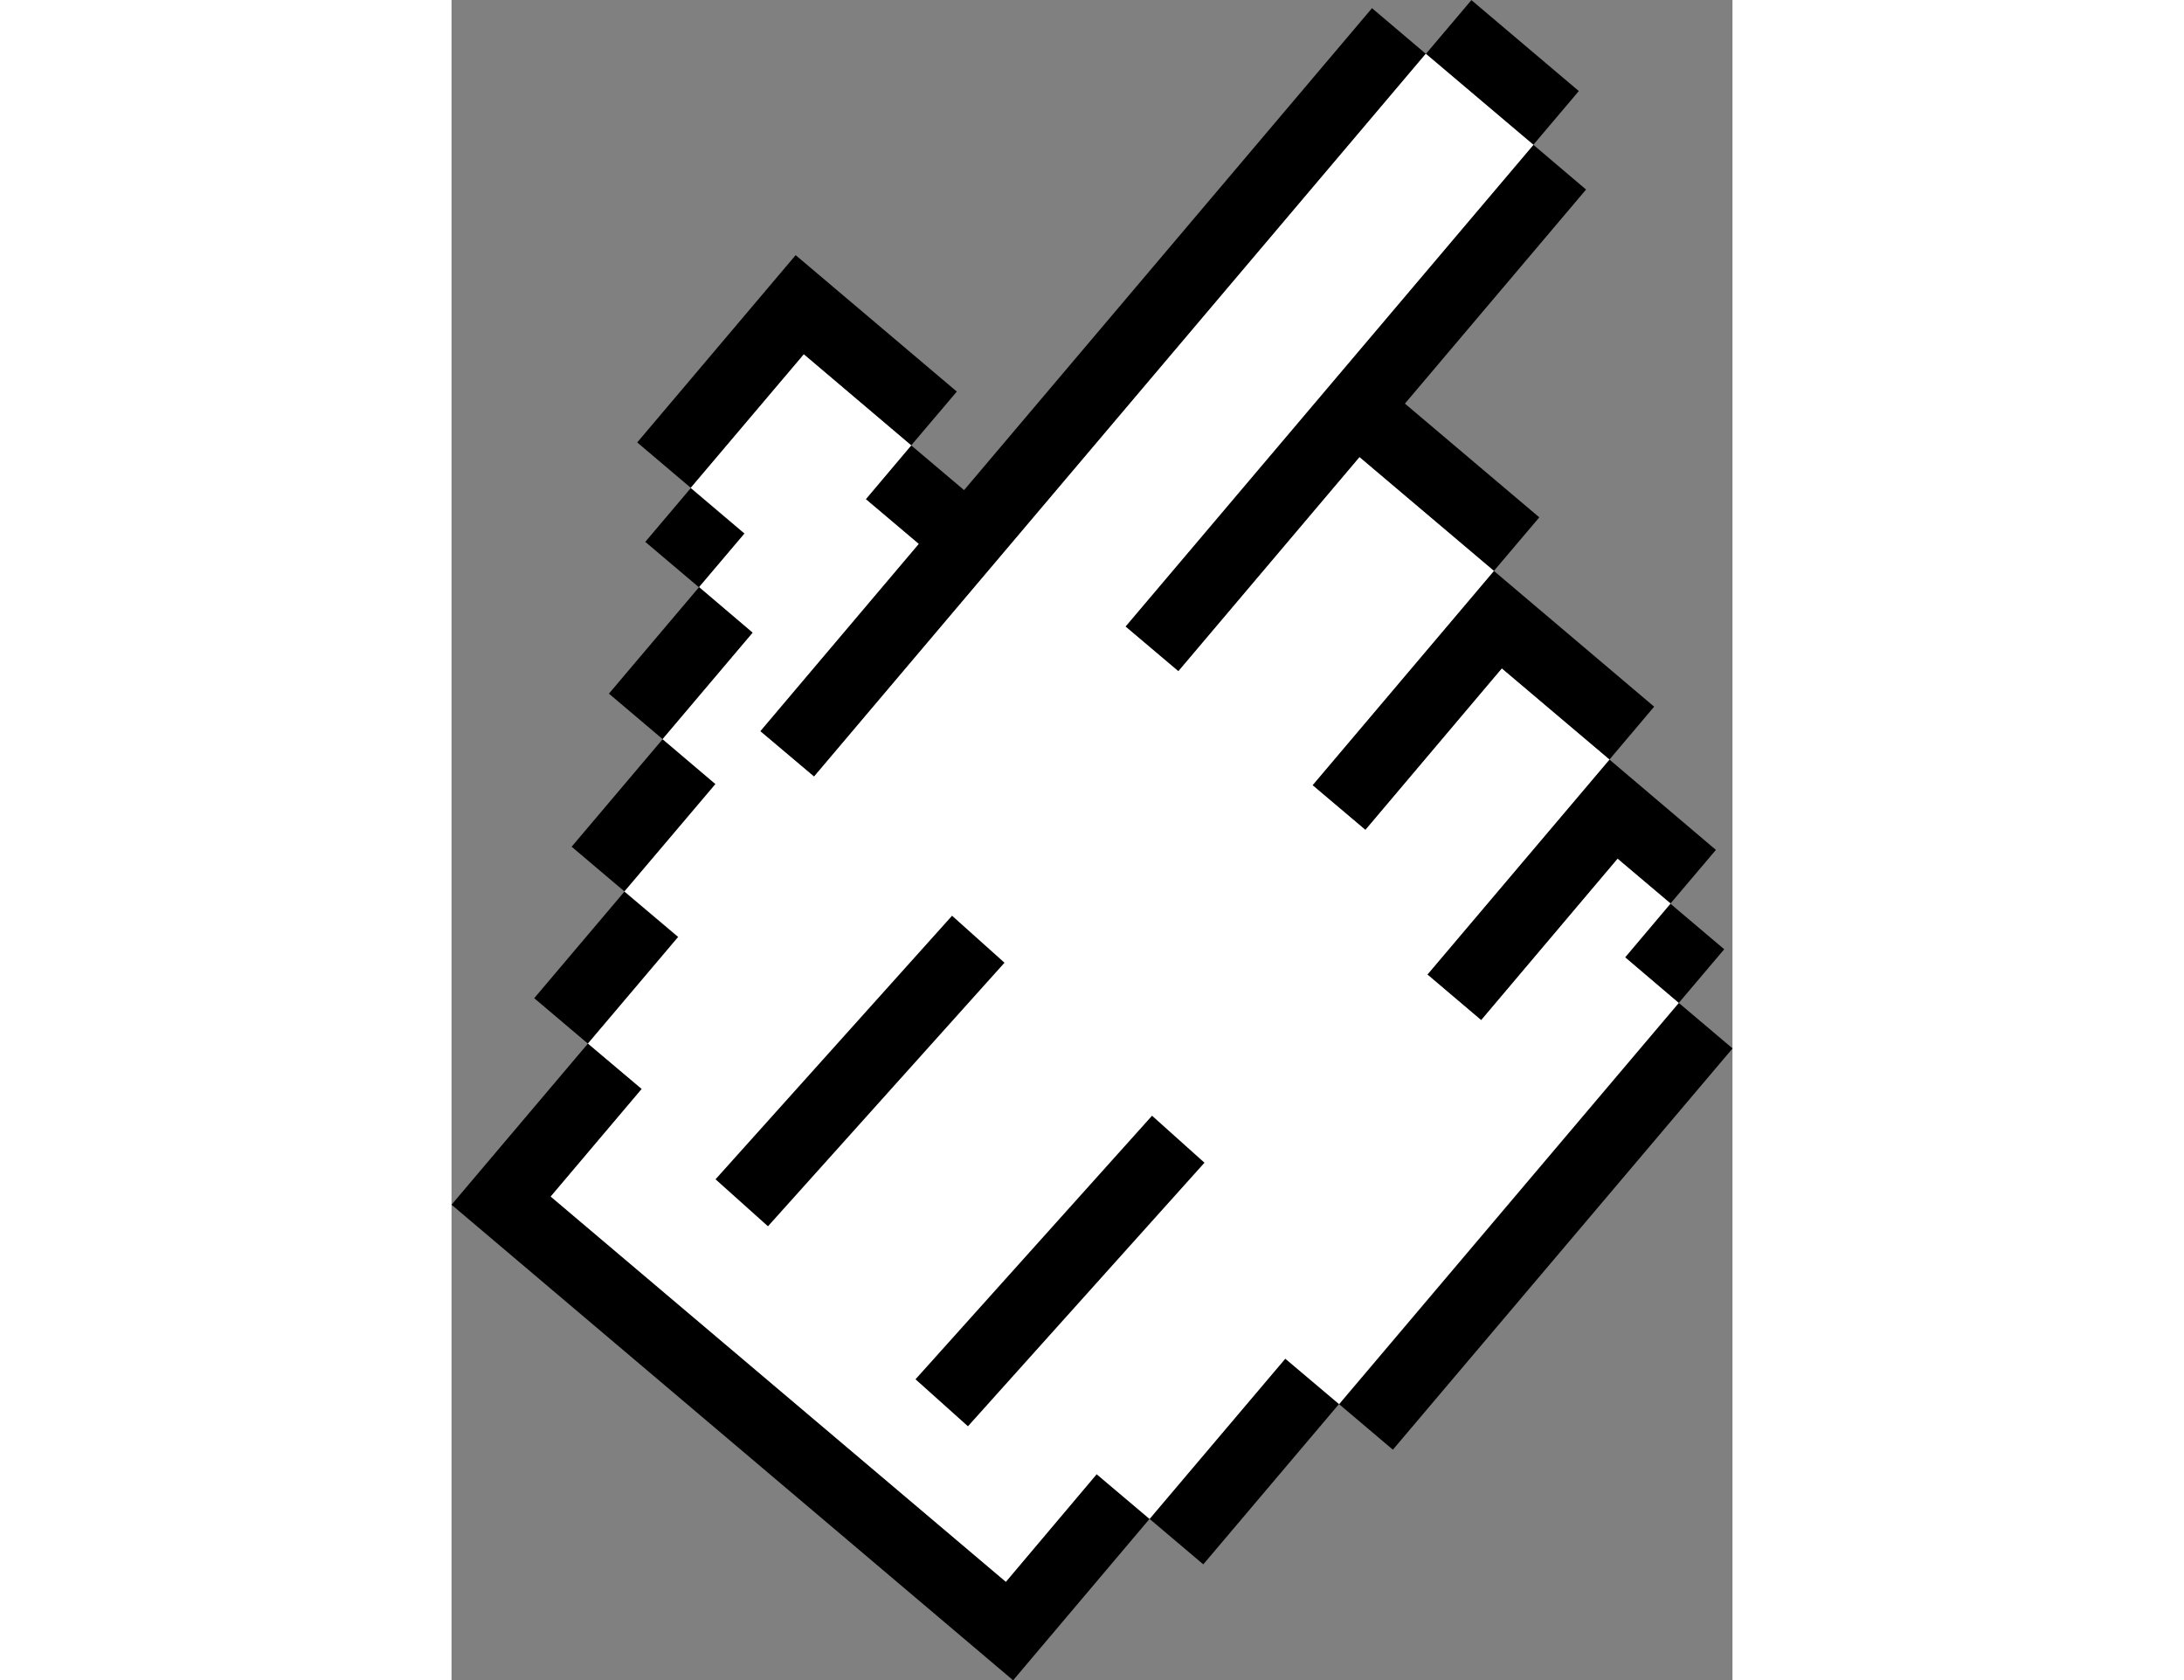 <svg xmlns="http://www.w3.org/2000/svg" viewBox="0 0 56.43 74.01" height="20" width="26"><rect x="0" y="0" width="56.43" height="74.01" fill="#808080" stroke="none"/><defs><style>.cls-1{fill:#fff;}</style></defs><g id="Livello_2" data-name="Livello 2"><g id="Livello_1-2" data-name="Livello 1"><rect x="44.74" y="0.09" width="3.1" height="6.2" transform="translate(13.95 36.46) rotate(-49.75)"/><polygon points="20.58 23.96 13.6 32.21 15.97 34.21 42.92 2.37 40.55 0.36 22.58 21.59 20.25 19.62 18.25 21.99 20.58 23.96"/><polygon points="32.02 29.57 40 20.14 45.92 25.15 47.92 22.79 42 17.78 49.98 8.35 47.66 6.38 29.69 27.6 32.02 29.57"/><polygon points="15.16 11.24 8.18 19.49 10.54 21.49 15.52 15.61 20.25 19.62 22.26 17.25 15.16 11.24"/><rect x="9.17" y="22.13" width="3.1" height="3.1" transform="translate(-14.28 16.57) rotate(-49.75)"/><rect x="7.03" y="27.66" width="6.15" height="3.1" transform="translate(-18.72 18.05) rotate(-49.75)"/><rect x="5.36" y="34.39" width="6.2" height="3.05" transform="translate(-24.42 19.17) rotate(-49.75)"/><rect x="3.74" y="41.07" width="6.15" height="3.1" transform="translate(-30.12 20.29) rotate(-49.75)"/><rect x="52.33" y="40.44" width="3.1" height="3.1" transform="translate(-12.98 55.99) rotate(-49.75)"/><polygon points="45.36 44.94 51.37 37.83 53.7 39.8 55.7 37.44 51.01 33.46 42.99 42.93 45.36 44.94"/><rect x="36.18" y="52.47" width="23.16" height="3.1" transform="translate(-24.32 55.57) rotate(-49.75)"/><polygon points="40.26 36.56 46.27 29.45 51.01 33.46 52.98 31.13 45.92 25.15 37.93 34.59 40.26 36.56"/><rect x="30.3" y="62.83" width="9.25" height="3.1" transform="translate(-36.78 49.44) rotate(-49.75)"/><polygon points="24.42 69.68 4.37 52.71 8.38 47.97 6.01 45.97 0 53.07 24.74 74.02 30.75 66.91 28.42 64.94 24.42 69.68"/><polygon class="cls-1" points="10.54 21.49 12.91 23.5 10.91 25.86 13.27 27.87 9.3 32.56 11.63 34.54 7.62 39.27 9.99 41.27 6.01 45.97 8.38 47.97 4.37 52.71 24.42 69.68 28.42 64.94 30.75 66.91 36.73 59.85 39.1 61.85 54.06 44.18 51.7 42.17 53.7 39.8 51.37 37.83 45.36 44.94 42.99 42.93 51.01 33.46 46.27 29.45 40.26 36.56 37.93 34.59 45.92 25.15 40 20.14 32.02 29.57 29.69 27.6 47.66 6.38 42.92 2.37 15.97 34.21 13.6 32.21 20.58 23.96 18.25 21.99 20.25 19.62 15.52 15.61 10.54 21.49"/><polygon points="13.94 54.02 24.36 42.41 22.05 40.34 11.63 51.95 13.94 54.02"/><polygon points="22.75 62.83 33.17 51.22 30.86 49.15 20.44 60.76 22.75 62.83"/></g></g></svg>